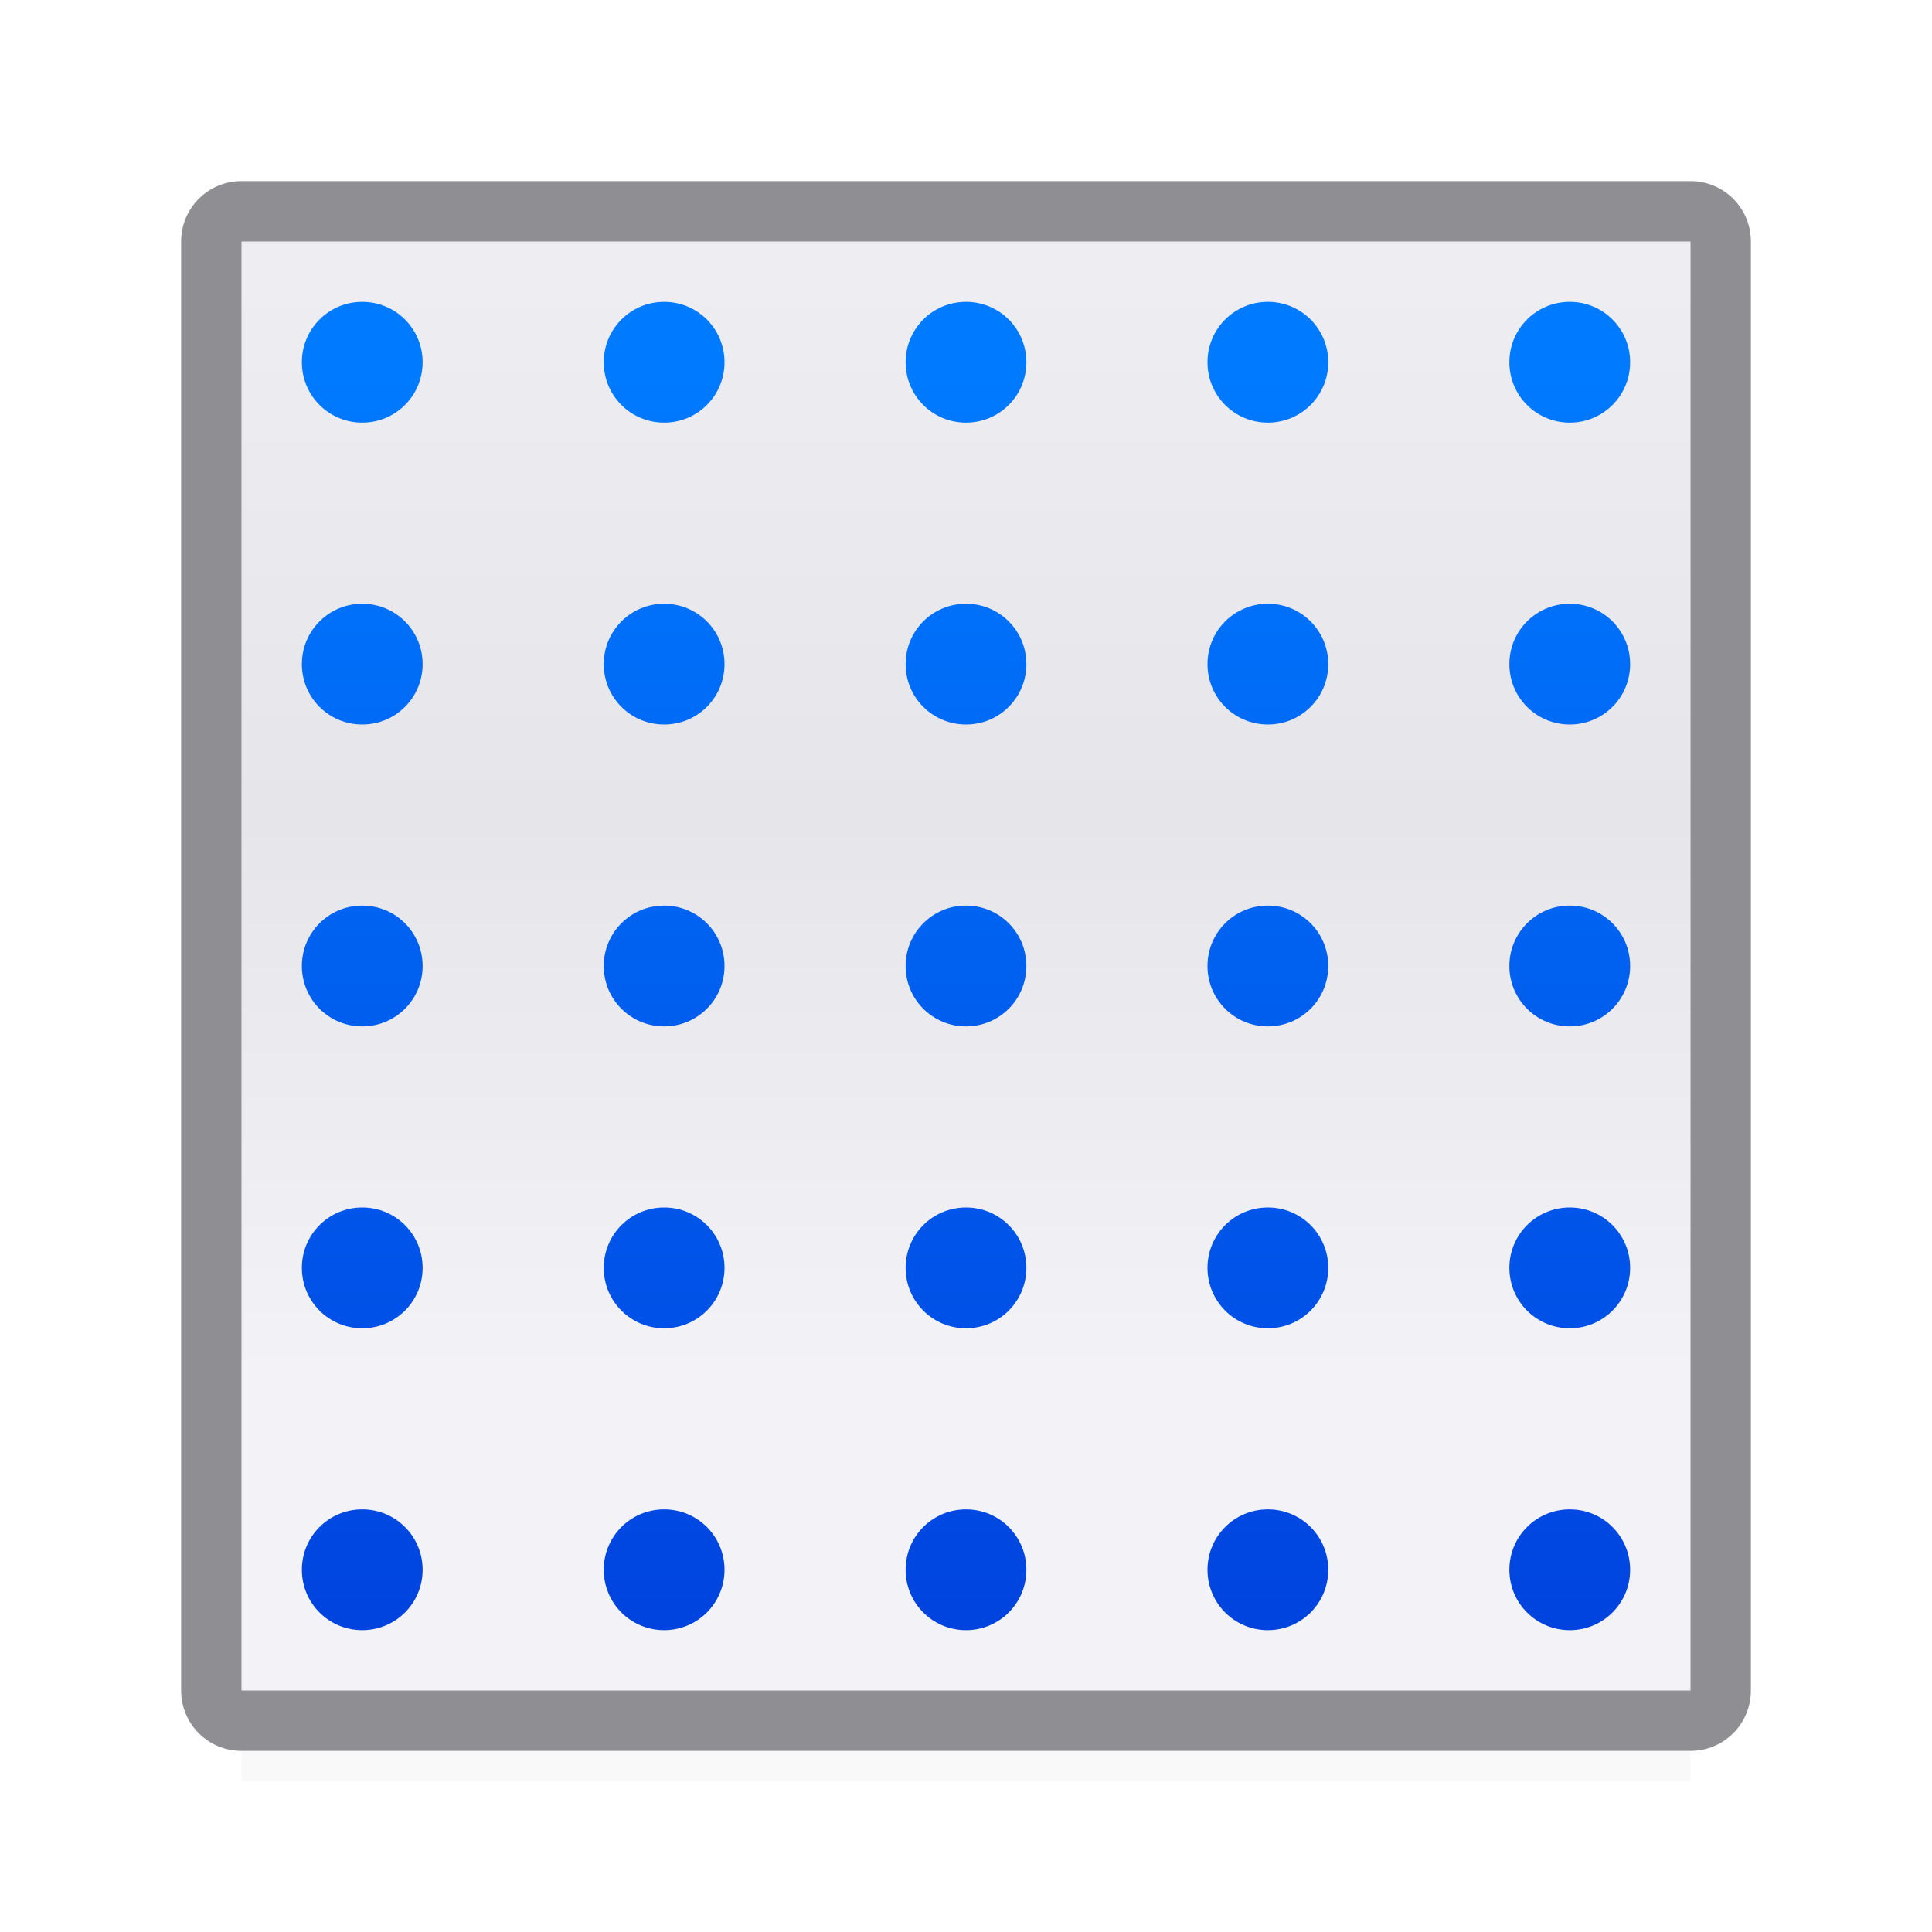 <svg viewBox="0 0 32 32" xmlns="http://www.w3.org/2000/svg" xmlns:xlink="http://www.w3.org/1999/xlink"><filter id="a" color-interpolation-filters="sRGB" height="1.686" width="1.073" x="-.037" y="-.343"><feGaussianBlur stdDeviation=".366"/></filter><linearGradient id="b" gradientUnits="userSpaceOnUse" x1="-13.695" x2="-13.695" y1="28.22" y2="6.22"><stop offset="0" stop-color="#0040dd"/><stop offset="1" stop-color="#007aff"/></linearGradient><linearGradient id="c" gradientUnits="userSpaceOnUse" x1="-38.898" x2="-38.898" y1="22.823" y2="-1.177"><stop offset="0" stop-color="#f2f2f7"/><stop offset=".389" stop-color="#e5e5ea"/><stop offset="1" stop-color="#f2f2f7"/></linearGradient><path d="m4 26.941h24v2.559h-24z" filter="url(#a)" opacity=".15" stroke-width="1.015"/><path d="m4 4h24v24h-24z" fill="url(#c)"/><path d="m6 5c-.554 0-1 .446-1 1s.446 1 1 1 1-.446 1-1-.446-1-1-1zm5 0c-.554 0-1 .446-1 1s.446 1 1 1 1-.446 1-1-.446-1-1-1zm5 0c-.554 0-1 .446-1 1s.446 1 1 1 1-.446 1-1-.446-1-1-1zm5 0c-.554 0-1 .446-1 1s.446 1 1 1 1-.446 1-1-.446-1-1-1zm5 0c-.554 0-1 .446-1 1s.446 1 1 1 1-.446 1-1-.446-1-1-1zm-20 5c-.554 0-1 .446-1 1s.446 1 1 1 1-.446 1-1-.446-1-1-1zm5 0c-.554 0-1 .446-1 1s.446 1 1 1 1-.446 1-1-.446-1-1-1zm5 0c-.554 0-1 .446-1 1s.446 1 1 1 1-.446 1-1-.446-1-1-1zm5 0c-.554 0-1 .446-1 1s.446 1 1 1 1-.446 1-1-.446-1-1-1zm5 0c-.554 0-1 .446-1 1s.446 1 1 1 1-.446 1-1-.446-1-1-1zm-20 5c-.554 0-1 .446-1 1s.446 1 1 1 1-.446 1-1-.446-1-1-1zm5 0c-.554 0-1 .446-1 1s.446 1 1 1 1-.446 1-1-.446-1-1-1zm5 0c-.554 0-1 .446-1 1s.446 1 1 1 1-.446 1-1-.446-1-1-1zm5 0c-.554 0-1 .446-1 1s.446 1 1 1 1-.446 1-1-.446-1-1-1zm5 0c-.554 0-1 .446-1 1s.446 1 1 1 1-.446 1-1-.446-1-1-1zm-20 5c-.554 0-1 .446-1 1s.446 1 1 1 1-.446 1-1-.446-1-1-1zm5 0c-.554 0-1 .446-1 1s.446 1 1 1 1-.446 1-1-.446-1-1-1zm5 0c-.554 0-1 .446-1 1s.446 1 1 1 1-.446 1-1-.446-1-1-1zm5 0c-.554 0-1 .446-1 1s.446 1 1 1 1-.446 1-1-.446-1-1-1zm5 0c-.554 0-1 .446-1 1s.446 1 1 1 1-.446 1-1-.446-1-1-1zm-20 5c-.554 0-1 .446-1 1s.446 1 1 1 1-.446 1-1-.446-1-1-1zm5 0c-.554 0-1 .446-1 1s.446 1 1 1 1-.446 1-1-.446-1-1-1zm5 0c-.554 0-1 .446-1 1s.446 1 1 1 1-.446 1-1-.446-1-1-1zm5 0c-.554 0-1 .446-1 1s.446 1 1 1 1-.446 1-1-.446-1-1-1zm5 0c-.554 0-1 .446-1 1s.446 1 1 1 1-.446 1-1-.446-1-1-1z" fill="url(#b)"/><path d="m4 3c-.554 0-1 .446-1 1v24c0 .554.446 1 1 1h24c.554 0 1-.446 1-1v-24c0-.554-.446-1-1-1zm0 1h24v24h-24z" fill="#8e8e93"/></svg>